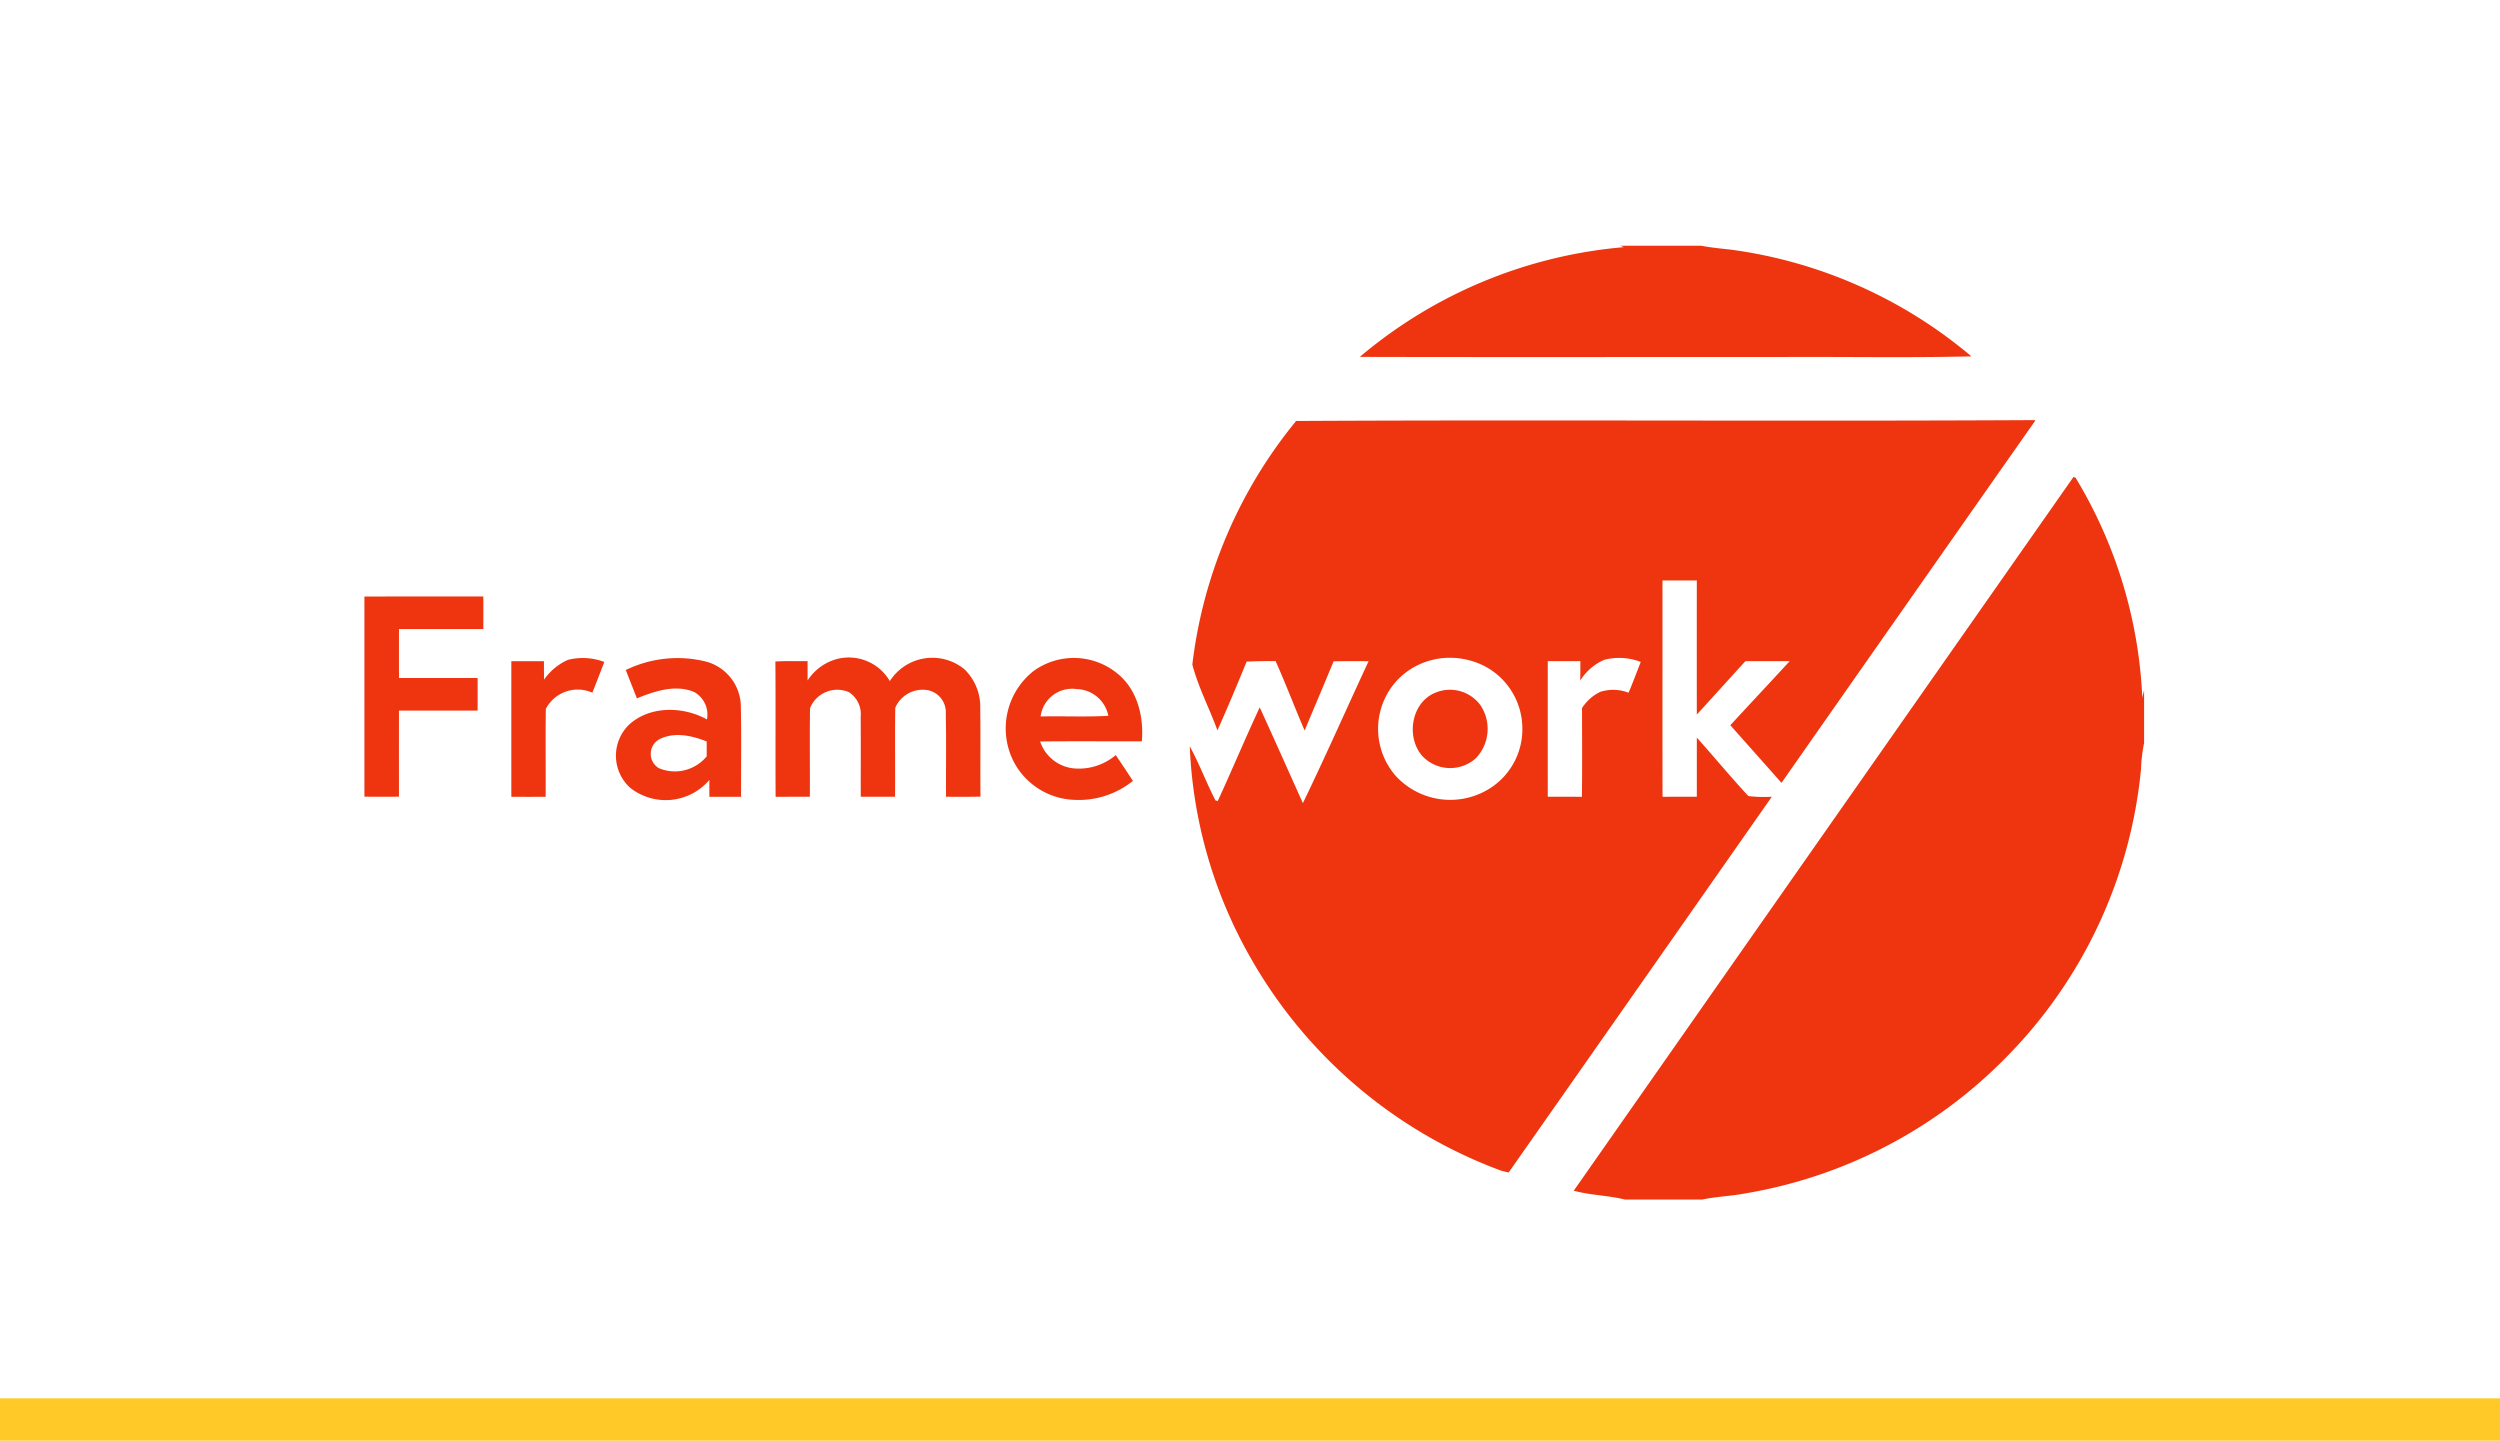 <svg xmlns="http://www.w3.org/2000/svg" width="295" height="170" viewBox="0 0 295 170">
  <g id="t4-p6" transform="translate(-495 -958)">
    <rect id="Rectangle_5331" data-name="Rectangle 5331" width="295" height="170" transform="translate(495 958)" fill="#fff"/>
    <rect id="Rectangle_5332" data-name="Rectangle 5332" width="295" height="5" transform="translate(495 1123)" fill="#ffca28"/>
    <path id="Path_100543" data-name="Path 100543" d="M135.443-38.287a4.445,4.445,0,0,1,5.281,1.548,5.015,5.015,0,0,1-.573,6.211,4.526,4.526,0,0,1-6.187-.127c-2.134-2.189-1.489-6.513,1.479-7.631m-46.66,2.831c2.666-.065,5.336.075,8-.079a3.9,3.9,0,0,0-3.723-3.153,3.754,3.754,0,0,0-4.272,3.232m-.8-5.384a8.1,8.1,0,0,1,9.862.312c2.361,1.9,3.136,5.089,2.889,8-4,.017-8.005-.024-12.006.021a4.692,4.692,0,0,0,3.943,3.174A6.739,6.739,0,0,0,97.66-30.9c.679,1.009,1.359,2.021,2.021,3.044a10.156,10.156,0,0,1-6.935,2.237,8.41,8.41,0,0,1-7.082-4.416A8.626,8.626,0,0,1,87.987-40.84m-26.7,1.15a5.972,5.972,0,0,1,3.62-2.584A5.6,5.6,0,0,1,71-39.629a5.953,5.953,0,0,1,8.819-1.383,6.165,6.165,0,0,1,1.85,4.547c.045,3.486-.007,6.976.027,10.466-1.355.034-2.711.017-4.063.017-.024-3.263.041-6.53-.031-9.79a2.656,2.656,0,0,0-2.031-2.769,3.52,3.52,0,0,0-3.929,2.059c-.051,3.5,0,7-.024,10.5-1.349,0-2.7,0-4.046,0-.01-3.147.014-6.293-.01-9.436a3.1,3.1,0,0,0-1.376-2.9,3.461,3.461,0,0,0-4.6,1.88c-.058,3.483,0,6.973-.024,10.455-1.349,0-2.694,0-4.039.007-.034-5.322.014-10.644-.027-15.966,1.263-.079,2.529-.034,3.8-.041q0,1.143,0,2.292M43.8-32.766a1.97,1.97,0,0,0-.062,3.407,4.866,4.866,0,0,0,5.651-1.39c0-.587,0-1.174,0-1.757-1.747-.7-3.826-1.16-5.59-.261M39.851-40.94a13.918,13.918,0,0,1,9.6-.957,5.558,5.558,0,0,1,3.963,5.01c.082,3.634.021,7.271.031,10.908-1.246,0-2.495,0-3.74,0,0-.662,0-1.325,0-1.987a6.771,6.771,0,0,1-9.323.944,5.109,5.109,0,0,1-.223-7.4c2.453-2.32,6.424-2.258,9.261-.686a3.046,3.046,0,0,0-1.489-3.225c-2.21-.95-4.674-.11-6.777.738-.436-1.115-.878-2.227-1.311-3.339m-9.642,1.132a6.747,6.747,0,0,1,2.814-2.333,7.154,7.154,0,0,1,4.293.247q-.695,1.817-1.41,3.627a4.238,4.238,0,0,0-5.49,1.915c-.051,3.455,0,6.914-.021,10.37q-2.028.005-4.049,0-.005-8,0-16c1.283,0,2.563,0,3.847,0,0,.727,0,1.451.017,2.175M9-49.607c4.677-.014,9.357-.007,14.034-.007q.005,1.925,0,3.847c-3.318,0-6.636,0-9.954,0,0,1.925-.014,3.847.007,5.772q4.637,0,9.272,0,.005,1.92,0,3.847-4.638,0-9.282,0-.005,5.08,0,10.157-2.038.01-4.076,0V-49.607M151.7,20.506q29.477-42.113,58.968-84.22l.24.072a54.689,54.689,0,0,1,7.882,25.969l.213-.9v6.249a18.683,18.683,0,0,0-.364,3.088,55.987,55.987,0,0,1-16,34.091,56.07,56.07,0,0,1-30.618,15.952c-1.705.34-3.455.374-5.154.738H157.74c-1.987-.494-4.063-.5-6.043-1.043m3.586-62.636a6.279,6.279,0,0,0-2.814,2.44c.014-.765.014-1.527.014-2.292q-1.925-.005-3.847,0-.005,8,0,16c1.342,0,2.683-.007,4.028.014.048-3.493.021-6.986.014-10.479a5.372,5.372,0,0,1,2.127-1.9,4.969,4.969,0,0,1,3.363.093c.518-1.2.964-2.423,1.441-3.634a7.055,7.055,0,0,0-4.327-.244m-19.967-.062a8.467,8.467,0,0,0-4.392,2.409,8.432,8.432,0,0,0-.22,11.351,8.735,8.735,0,0,0,11.416,1.259,8.273,8.273,0,0,0,3.51-7.2,8.322,8.322,0,0,0-4.2-6.883,8.938,8.938,0,0,0-6.115-.94m-28.618.614a55.674,55.674,0,0,1,12.247-28.738c29.043-.154,58.1.055,87.14-.1a.724.724,0,0,1,.065.079q-14.978,21.35-29.932,42.724c-2.007-2.272-4.028-4.533-6.036-6.8,2.323-2.529,4.68-5.027,7-7.559-1.74-.01-3.479,0-5.219,0-1.918,2.093-3.816,4.207-5.737,6.3q-.01-7.911,0-15.822c-1.352,0-2.7-.007-4.052,0,.007,8.506-.01,17.013.007,25.523,1.349,0,2.7,0,4.046-.007,0-2.323,0-4.65,0-6.973,2.045,2.278,3.994,4.653,6.084,6.894a15.474,15.474,0,0,0,2.766.082Q159.56-3.809,144.018,18.358c-.216-.055-.655-.165-.872-.216a56.5,56.5,0,0,1-29.5-24.987,54.857,54.857,0,0,1-7.254-25.087c1.136,2.066,1.952,4.289,3.033,6.379l.268.082c1.688-3.668,3.243-7.4,4.955-11.059,1.723,3.754,3.394,7.532,5.092,11.3,2.68-5.535,5.161-11.169,7.755-16.749-1.379-.01-2.755-.014-4.131.014-1.122,2.728-2.282,5.446-3.418,8.167-1.174-2.721-2.217-5.5-3.428-8.2-1.139.007-2.275.01-3.414.069-1.115,2.714-2.241,5.432-3.449,8.108-.944-2.6-2.254-5.075-2.954-7.751M157.211-91h9.546c1.174.223,2.364.333,3.551.467A55.379,55.379,0,0,1,198.624-77.95c-7.614.185-15.239.027-22.856.079-16.436-.01-32.873.024-49.309-.017a55.556,55.556,0,0,1,31.153-12.947l-.4-.165" transform="translate(529 1078)" fill="#ee350f"/>
  </g>
</svg>
